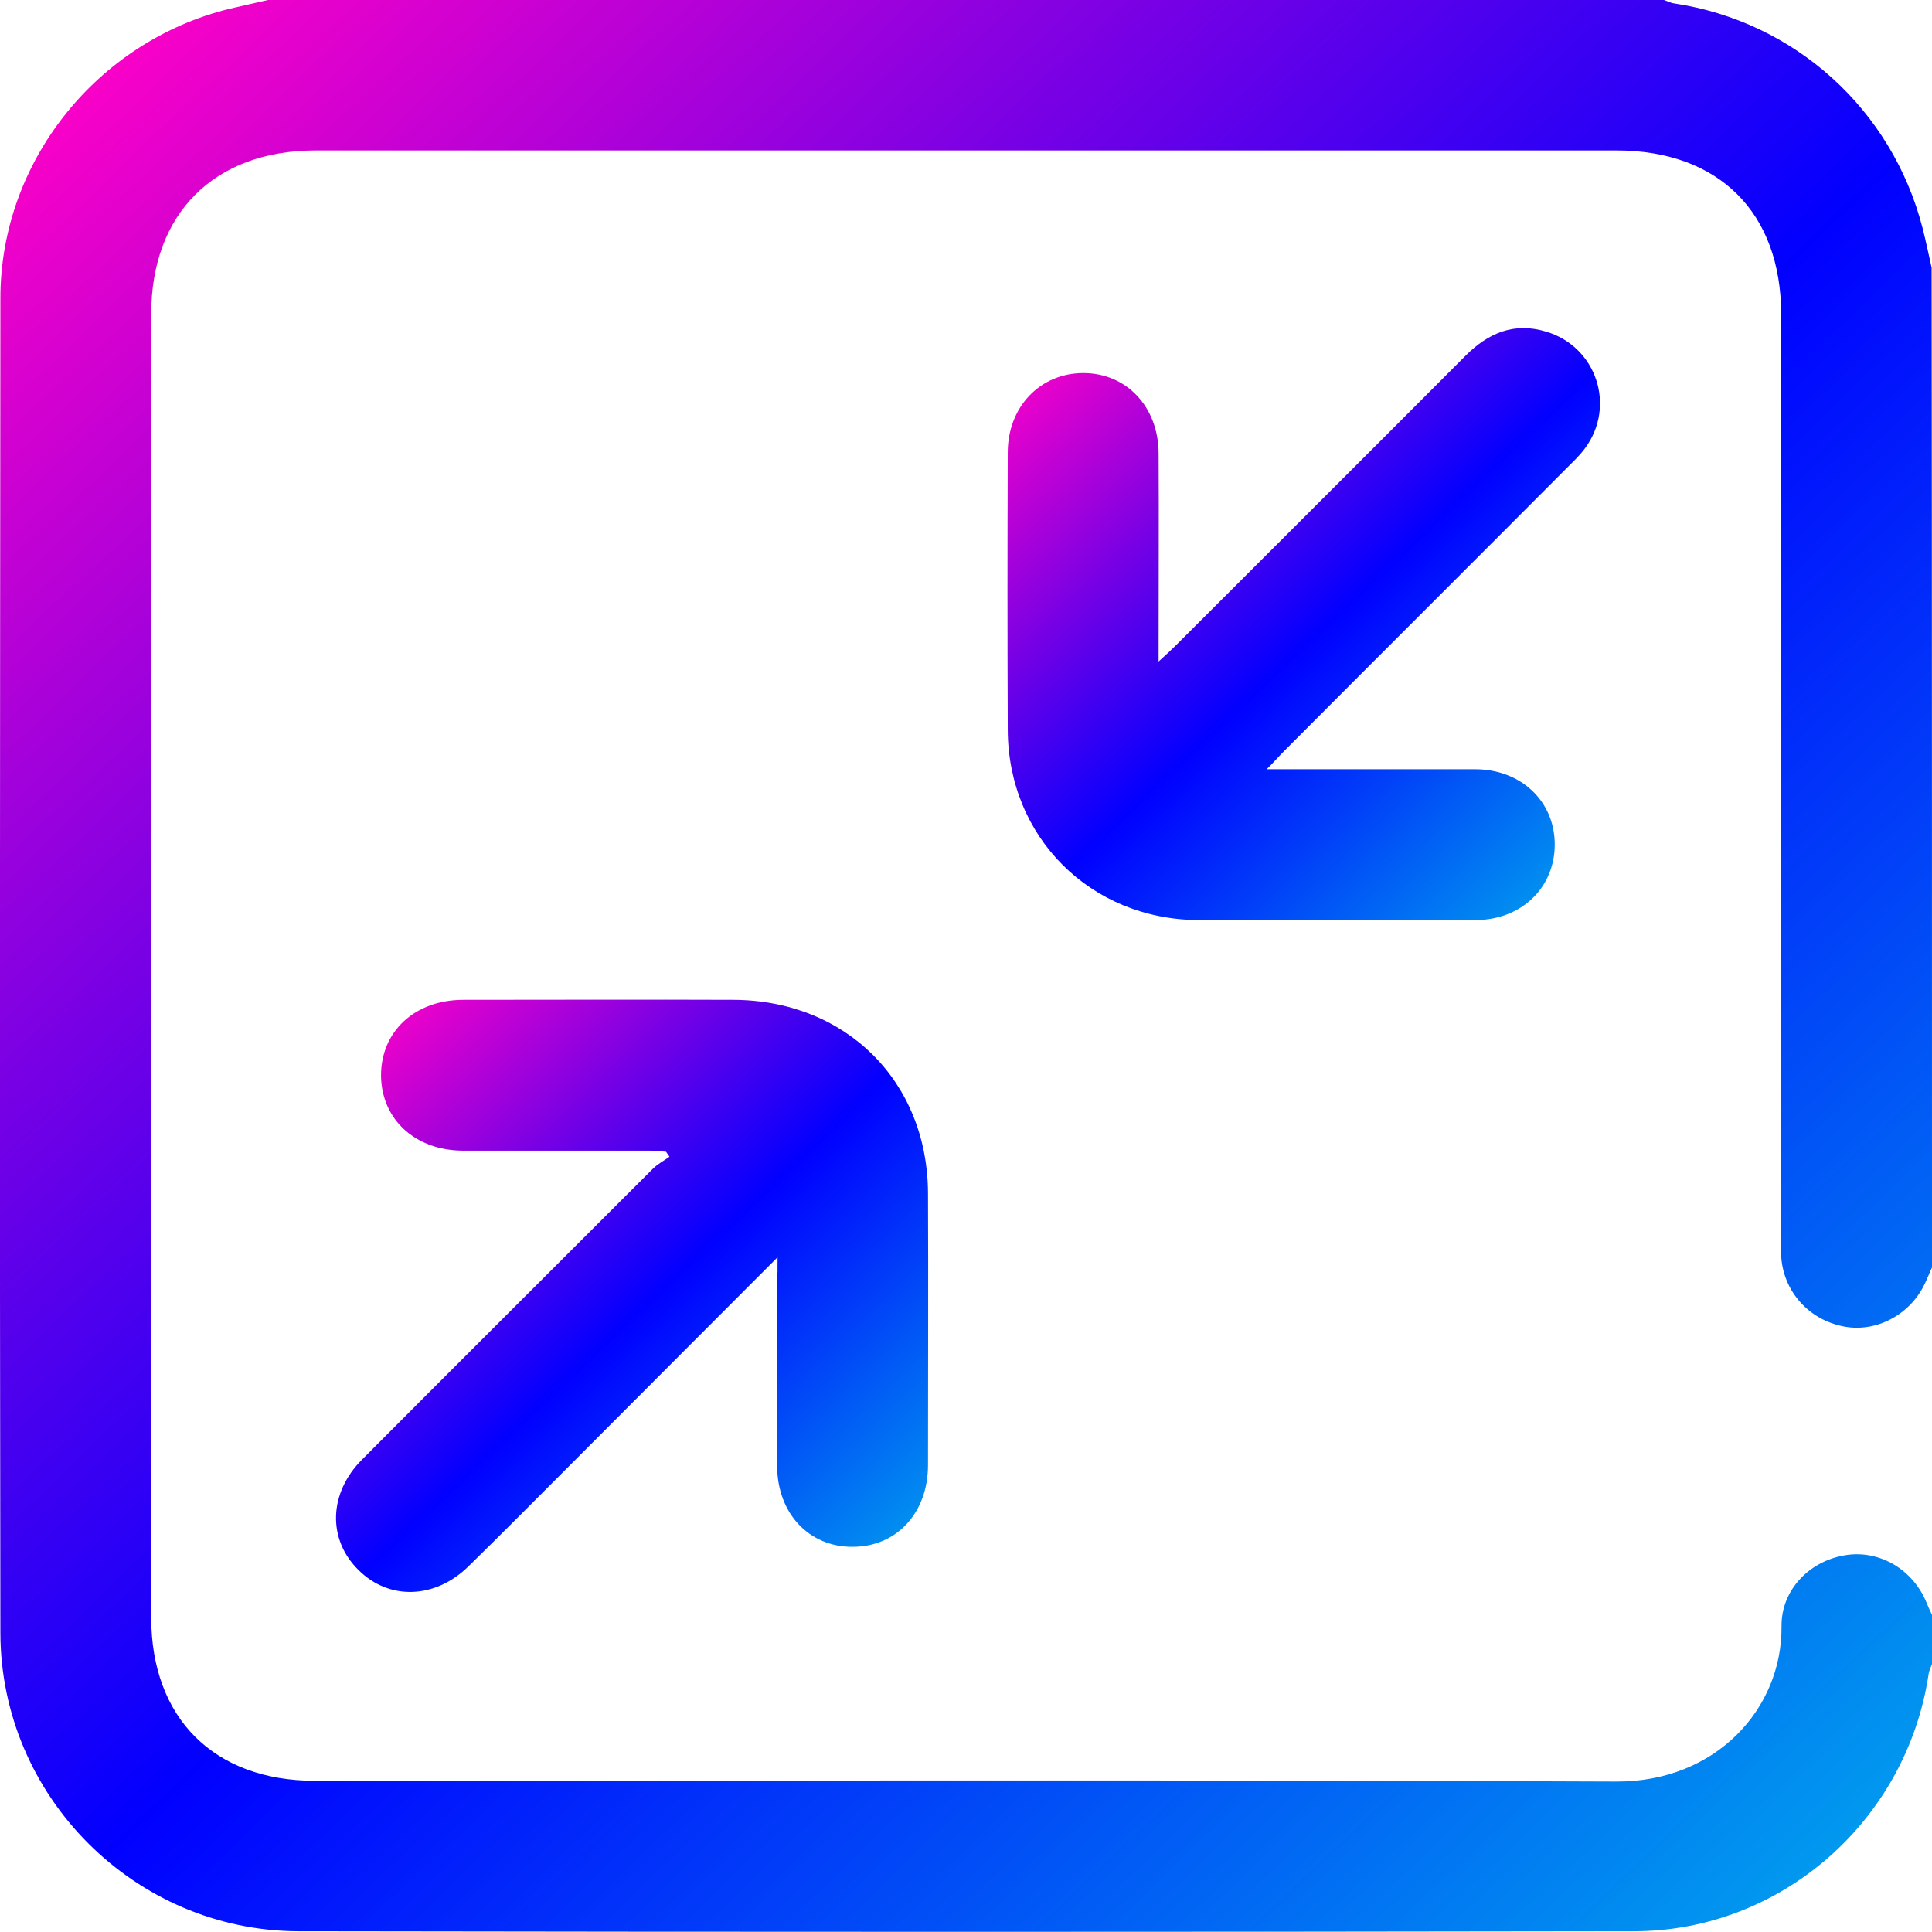 <svg width="75" height="75" viewBox="0 0 75 75" fill="none" xmlns="http://www.w3.org/2000/svg">
<g clip-path="url(#clip0_1_226)">
<path d="M75 49.203C74.897 49.423 74.809 49.658 74.706 49.863C74.134 51.052 72.813 51.741 71.566 51.492C70.201 51.228 69.218 50.112 69.145 48.748C69.13 48.484 69.145 48.205 69.145 47.941C69.145 36.025 69.145 24.124 69.145 12.209C69.145 8.247 66.724 5.84 62.747 5.84C45.901 5.84 29.07 5.84 12.223 5.84C8.306 5.855 5.87 8.291 5.87 12.194C5.87 29.055 5.87 45.916 5.87 62.791C5.87 66.694 8.306 69.13 12.223 69.13C29.07 69.13 45.901 69.086 62.747 69.16C66.606 69.174 69.189 66.342 69.159 63.129C69.145 61.749 70.201 60.634 71.566 60.385C72.887 60.135 74.207 60.869 74.765 62.16C74.838 62.336 74.912 62.512 75 62.688C75 63.319 75 63.95 75 64.596C74.956 64.728 74.882 64.86 74.868 64.992C74.017 70.671 69.159 74.971 63.422 74.971C46.15 75 28.864 75 11.592 74.971C5.239 74.956 0.029 69.747 0.015 63.393C-0.015 46.121 -0 28.849 0.015 11.578C0.015 6.266 3.771 1.599 8.922 0.338C9.421 0.22 9.905 0.117 10.404 0C28.468 0 46.532 0 64.596 0C64.728 0.044 64.86 0.117 64.992 0.132C69.673 0.836 73.444 4.241 74.633 8.849C74.765 9.362 74.868 9.876 74.985 10.389C75 23.332 75 36.275 75 49.203Z" fill="url(#paint0_linear_1_226)"/>
<path d="M44.977 25.68C45.285 25.401 45.475 25.225 45.651 25.049C49.394 21.307 53.15 17.565 56.892 13.809C57.773 12.928 58.77 12.502 60.003 12.869C61.969 13.442 62.747 15.76 61.529 17.404C61.324 17.683 61.074 17.917 60.839 18.152C57.171 21.835 53.488 25.504 49.819 29.187C49.643 29.363 49.467 29.569 49.173 29.862C49.555 29.862 49.775 29.862 50.01 29.862C52.431 29.862 54.838 29.862 57.259 29.862C59.049 29.862 60.355 31.109 60.355 32.782C60.355 34.455 59.064 35.717 57.273 35.717C53.678 35.732 50.098 35.732 46.503 35.717C42.335 35.688 39.136 32.504 39.121 28.336C39.107 24.741 39.107 21.16 39.121 17.565C39.121 15.79 40.383 14.483 42.056 14.483C43.729 14.483 44.962 15.79 44.977 17.58C44.991 20.001 44.977 22.408 44.977 24.829C44.977 25.078 44.977 25.313 44.977 25.68Z" fill="url(#paint1_linear_1_226)"/>
<path d="M30.185 48.807C27.382 51.609 24.726 54.28 22.07 56.936C20.779 58.227 19.487 59.533 18.181 60.81C16.89 62.072 15.114 62.131 13.926 60.957C12.708 59.768 12.752 57.963 14.058 56.657C17.814 52.886 21.586 49.129 25.342 45.373C25.533 45.182 25.768 45.065 25.988 44.903C25.944 44.844 25.9 44.771 25.856 44.712C25.651 44.698 25.445 44.668 25.24 44.668C22.818 44.668 20.412 44.668 17.991 44.668C16.127 44.668 14.821 43.465 14.792 41.778C14.777 40.046 16.098 38.813 17.991 38.813C21.483 38.813 24.976 38.799 28.468 38.813C32.841 38.828 36.011 41.983 36.025 46.327C36.04 49.848 36.025 53.356 36.025 56.877C36.025 58.726 34.807 60.047 33.105 60.047C31.403 60.062 30.17 58.741 30.17 56.907C30.17 54.515 30.17 52.123 30.17 49.731C30.185 49.482 30.185 49.247 30.185 48.807Z" fill="url(#paint2_linear_1_226)"/>
</g>
<defs>
<linearGradient id="paint0_linear_1_226" x1="2" y1="5" x2="71.5" y2="78.5" gradientUnits="userSpaceOnUse">
<stop stop-color="#F801C8"/>
<stop offset="0.495" stop-color="#0100FF"/>
<stop offset="1" stop-color="#01A9ED"/>
</linearGradient>
<linearGradient id="paint1_linear_1_226" x1="39.725" y1="14.27" x2="61.031" y2="36.811" gradientUnits="userSpaceOnUse">
<stop stop-color="#F801C8"/>
<stop offset="0.495" stop-color="#0100FF"/>
<stop offset="1" stop-color="#01A9ED"/>
</linearGradient>
<linearGradient id="paint2_linear_1_226" x1="13.658" y1="40.34" x2="34.966" y2="62.867" gradientUnits="userSpaceOnUse">
<stop stop-color="#F801C8"/>
<stop offset="0.495" stop-color="#0100FF"/>
<stop offset="1" stop-color="#01A9ED"/>
</linearGradient>
<clipPath id="clip0_1_226">
<rect width="75" height="75" fill="white"/>
</clipPath>
</defs>
</svg>
